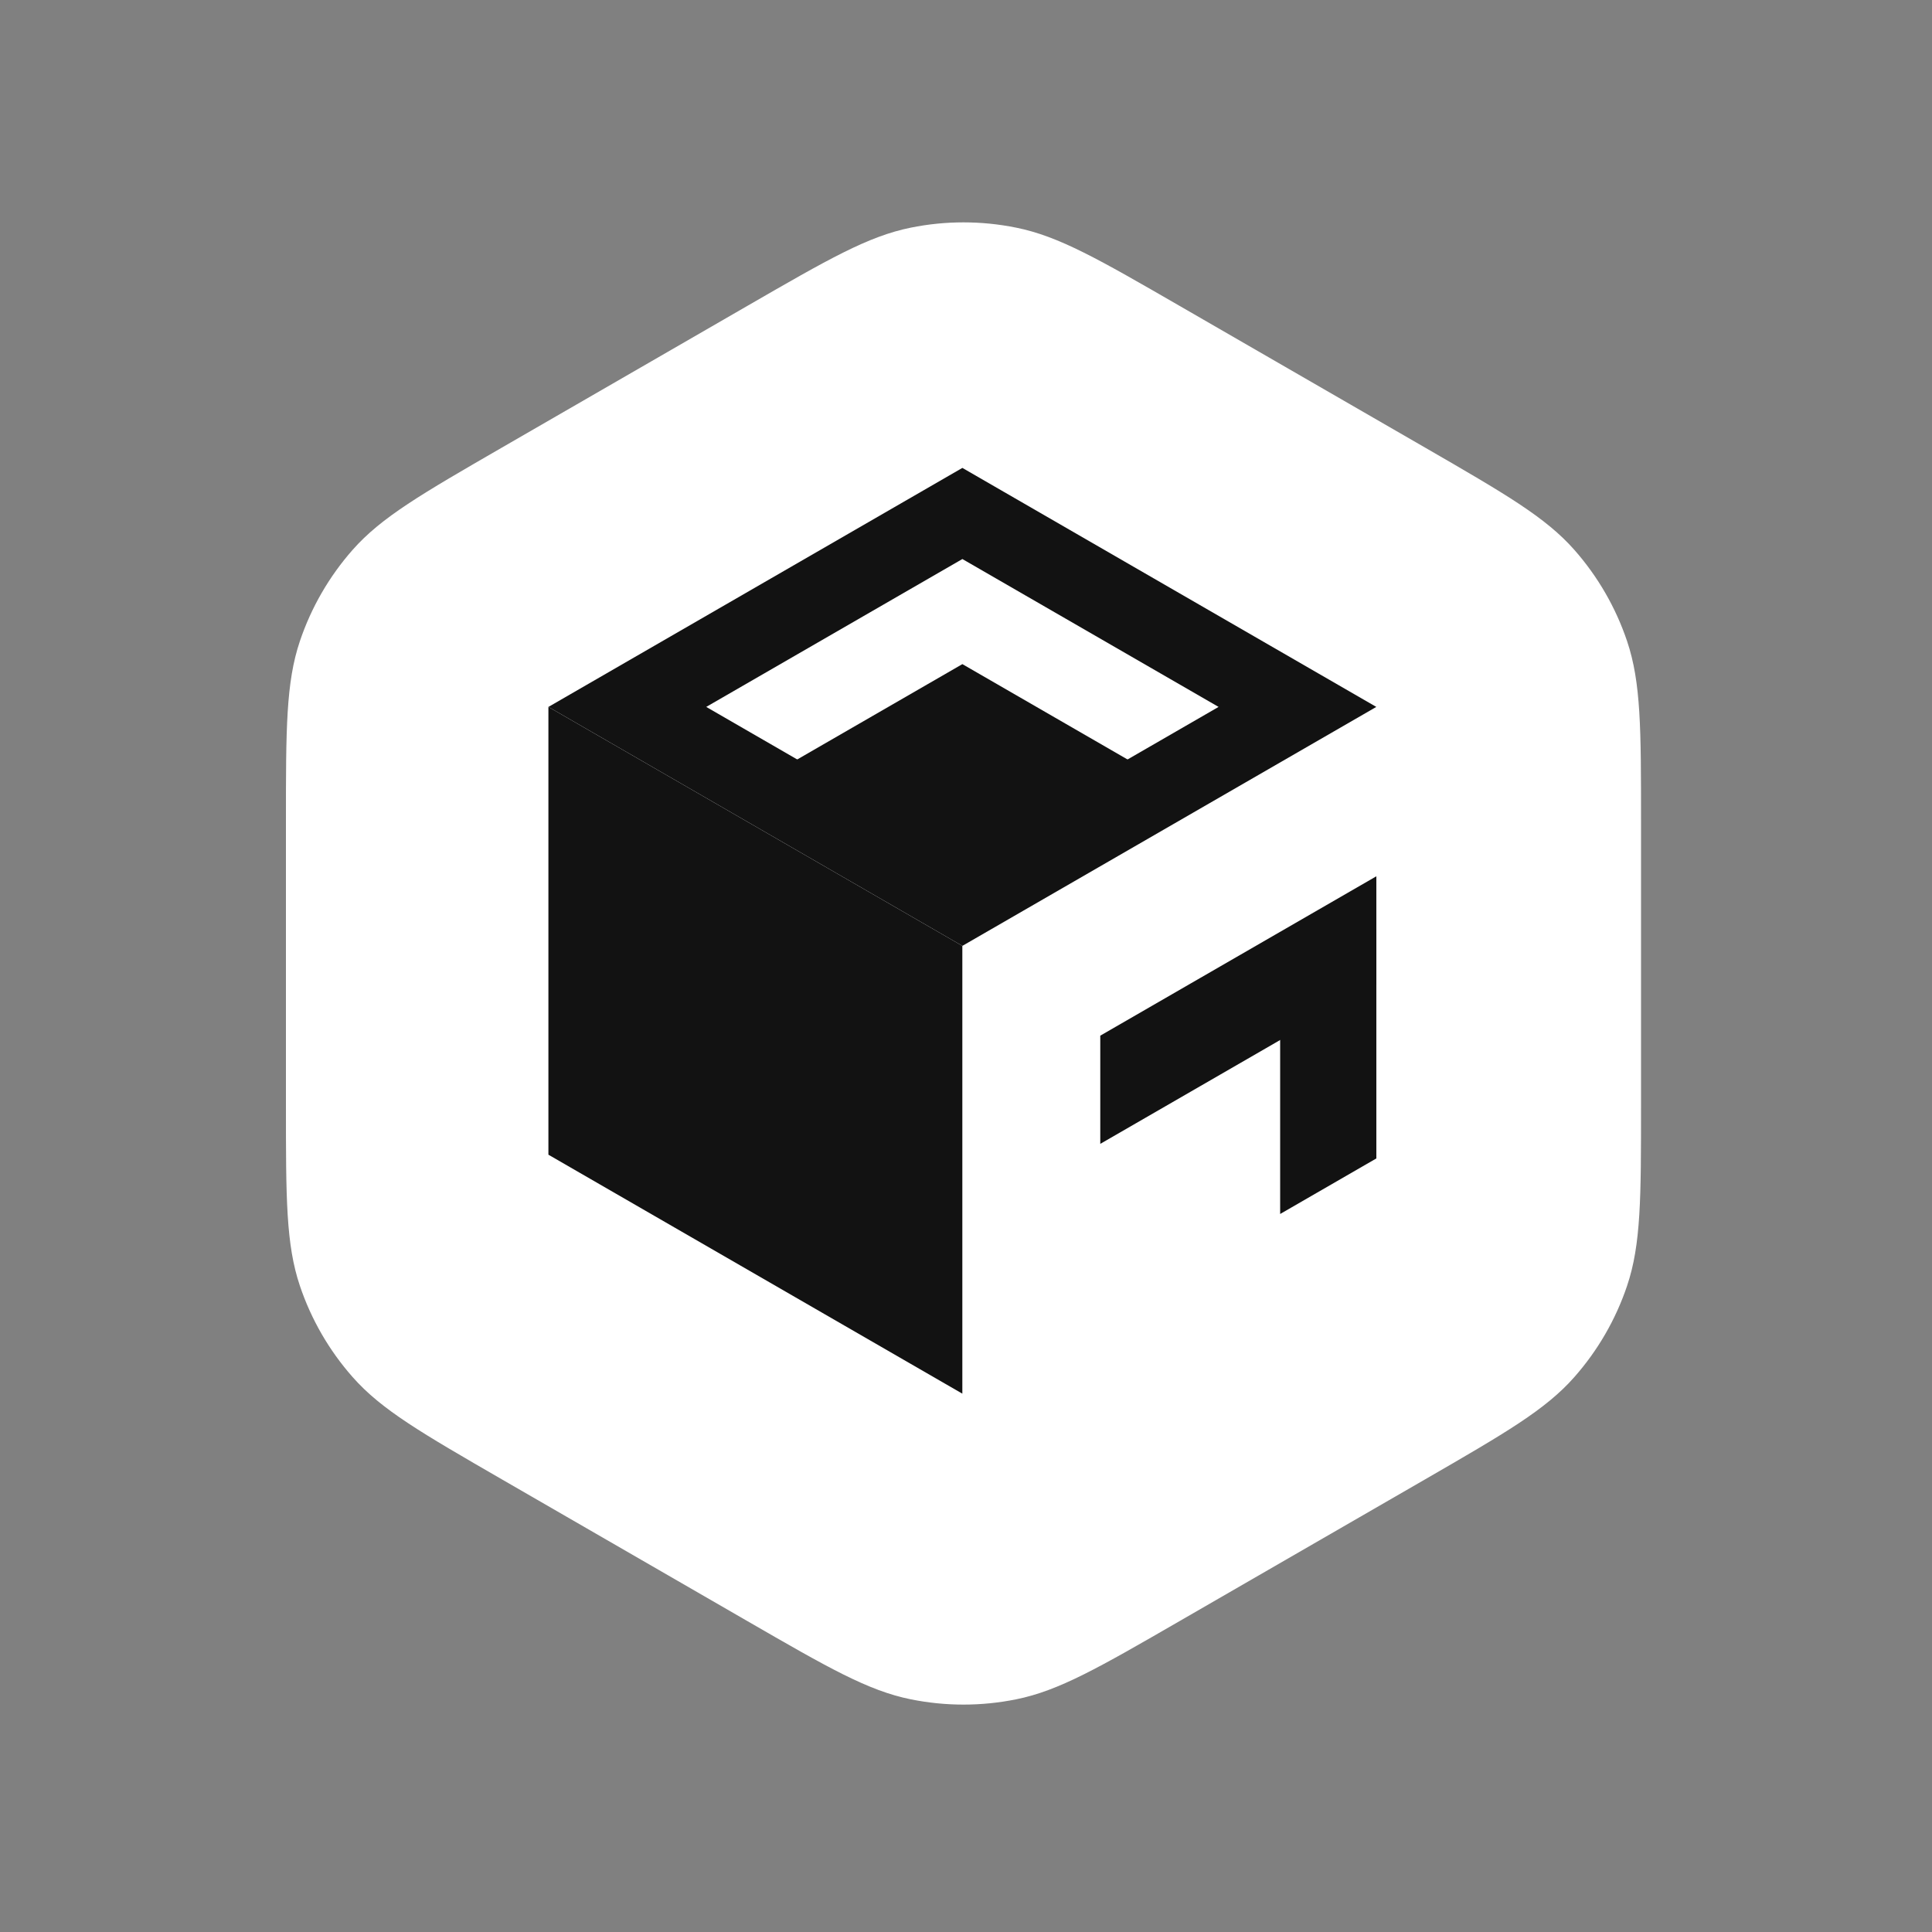 <svg xmlns="http://www.w3.org/2000/svg" xmlns:xlink="http://www.w3.org/1999/xlink" viewBox="0 0 48 48"><rect x="0" y="0" width="48" height="48" fill="#808080" stroke="none"/><path d="M 18.571 7.598 C 20.567 6.446 21.564 5.87 22.628 5.656 C 23.492 5.481 24.383 5.481 25.247 5.656 C 26.311 5.87 27.308 6.446 29.304 7.598 L 35.405 11.12 C 37.4 12.273 38.398 12.849 39.115 13.662 C 39.698 14.324 40.144 15.095 40.425 15.931 C 40.771 16.959 40.771 18.111 40.771 20.415 L 40.771 27.46 C 40.771 29.764 40.771 30.916 40.425 31.944 C 40.144 32.78 39.698 33.551 39.115 34.212 C 38.398 35.026 37.4 35.602 35.405 36.755 L 29.304 40.277 C 27.308 41.429 26.311 42.005 25.247 42.219 C 24.383 42.394 23.492 42.394 22.628 42.219 C 21.564 42.005 20.567 41.429 18.571 40.277 L 12.47 36.755 C 10.475 35.602 9.477 35.026 8.76 34.212 C 8.177 33.551 7.731 32.78 7.45 31.944 C 7.104 30.916 7.104 29.764 7.104 27.46 L 7.104 20.415 C 7.104 18.111 7.104 16.959 7.45 15.931 C 7.731 15.095 8.177 14.324 8.76 13.662 C 9.477 12.849 10.475 12.273 12.47 11.12 Z" fill="rgb(255,255,255)"></path><path d="M 34.195 24.459 L 34.195 21.771 L 27.336 25.731 L 27.336 28.419 Z" fill="rgb(18,18,18)"></path><path d="M 34.195 28.781 L 34.195 23.079 L 31.805 24.459 L 31.805 30.161 Z" fill="rgb(18,18,18)"></path><path d="M 13.625 28.688 L 13.625 17.563 L 23.909 23.5 L 23.909 34.625 Z" fill="rgb(18,18,18)"></path><path d="M 34.194 17.563 L 23.91 11.625 L 13.626 17.563 L 23.91 23.5 Z" fill="rgb(18,18,18)"></path><path d="M 30.275 17.563 L 23.91 13.889 L 17.546 17.563 L 23.91 21.238 Z" fill="rgb(255,255,255)"></path><path d="M 28.109 18.924 L 23.91 16.5 L 19.711 18.924 L 23.91 21.349 Z" fill="rgb(18,18,18)"></path></svg>